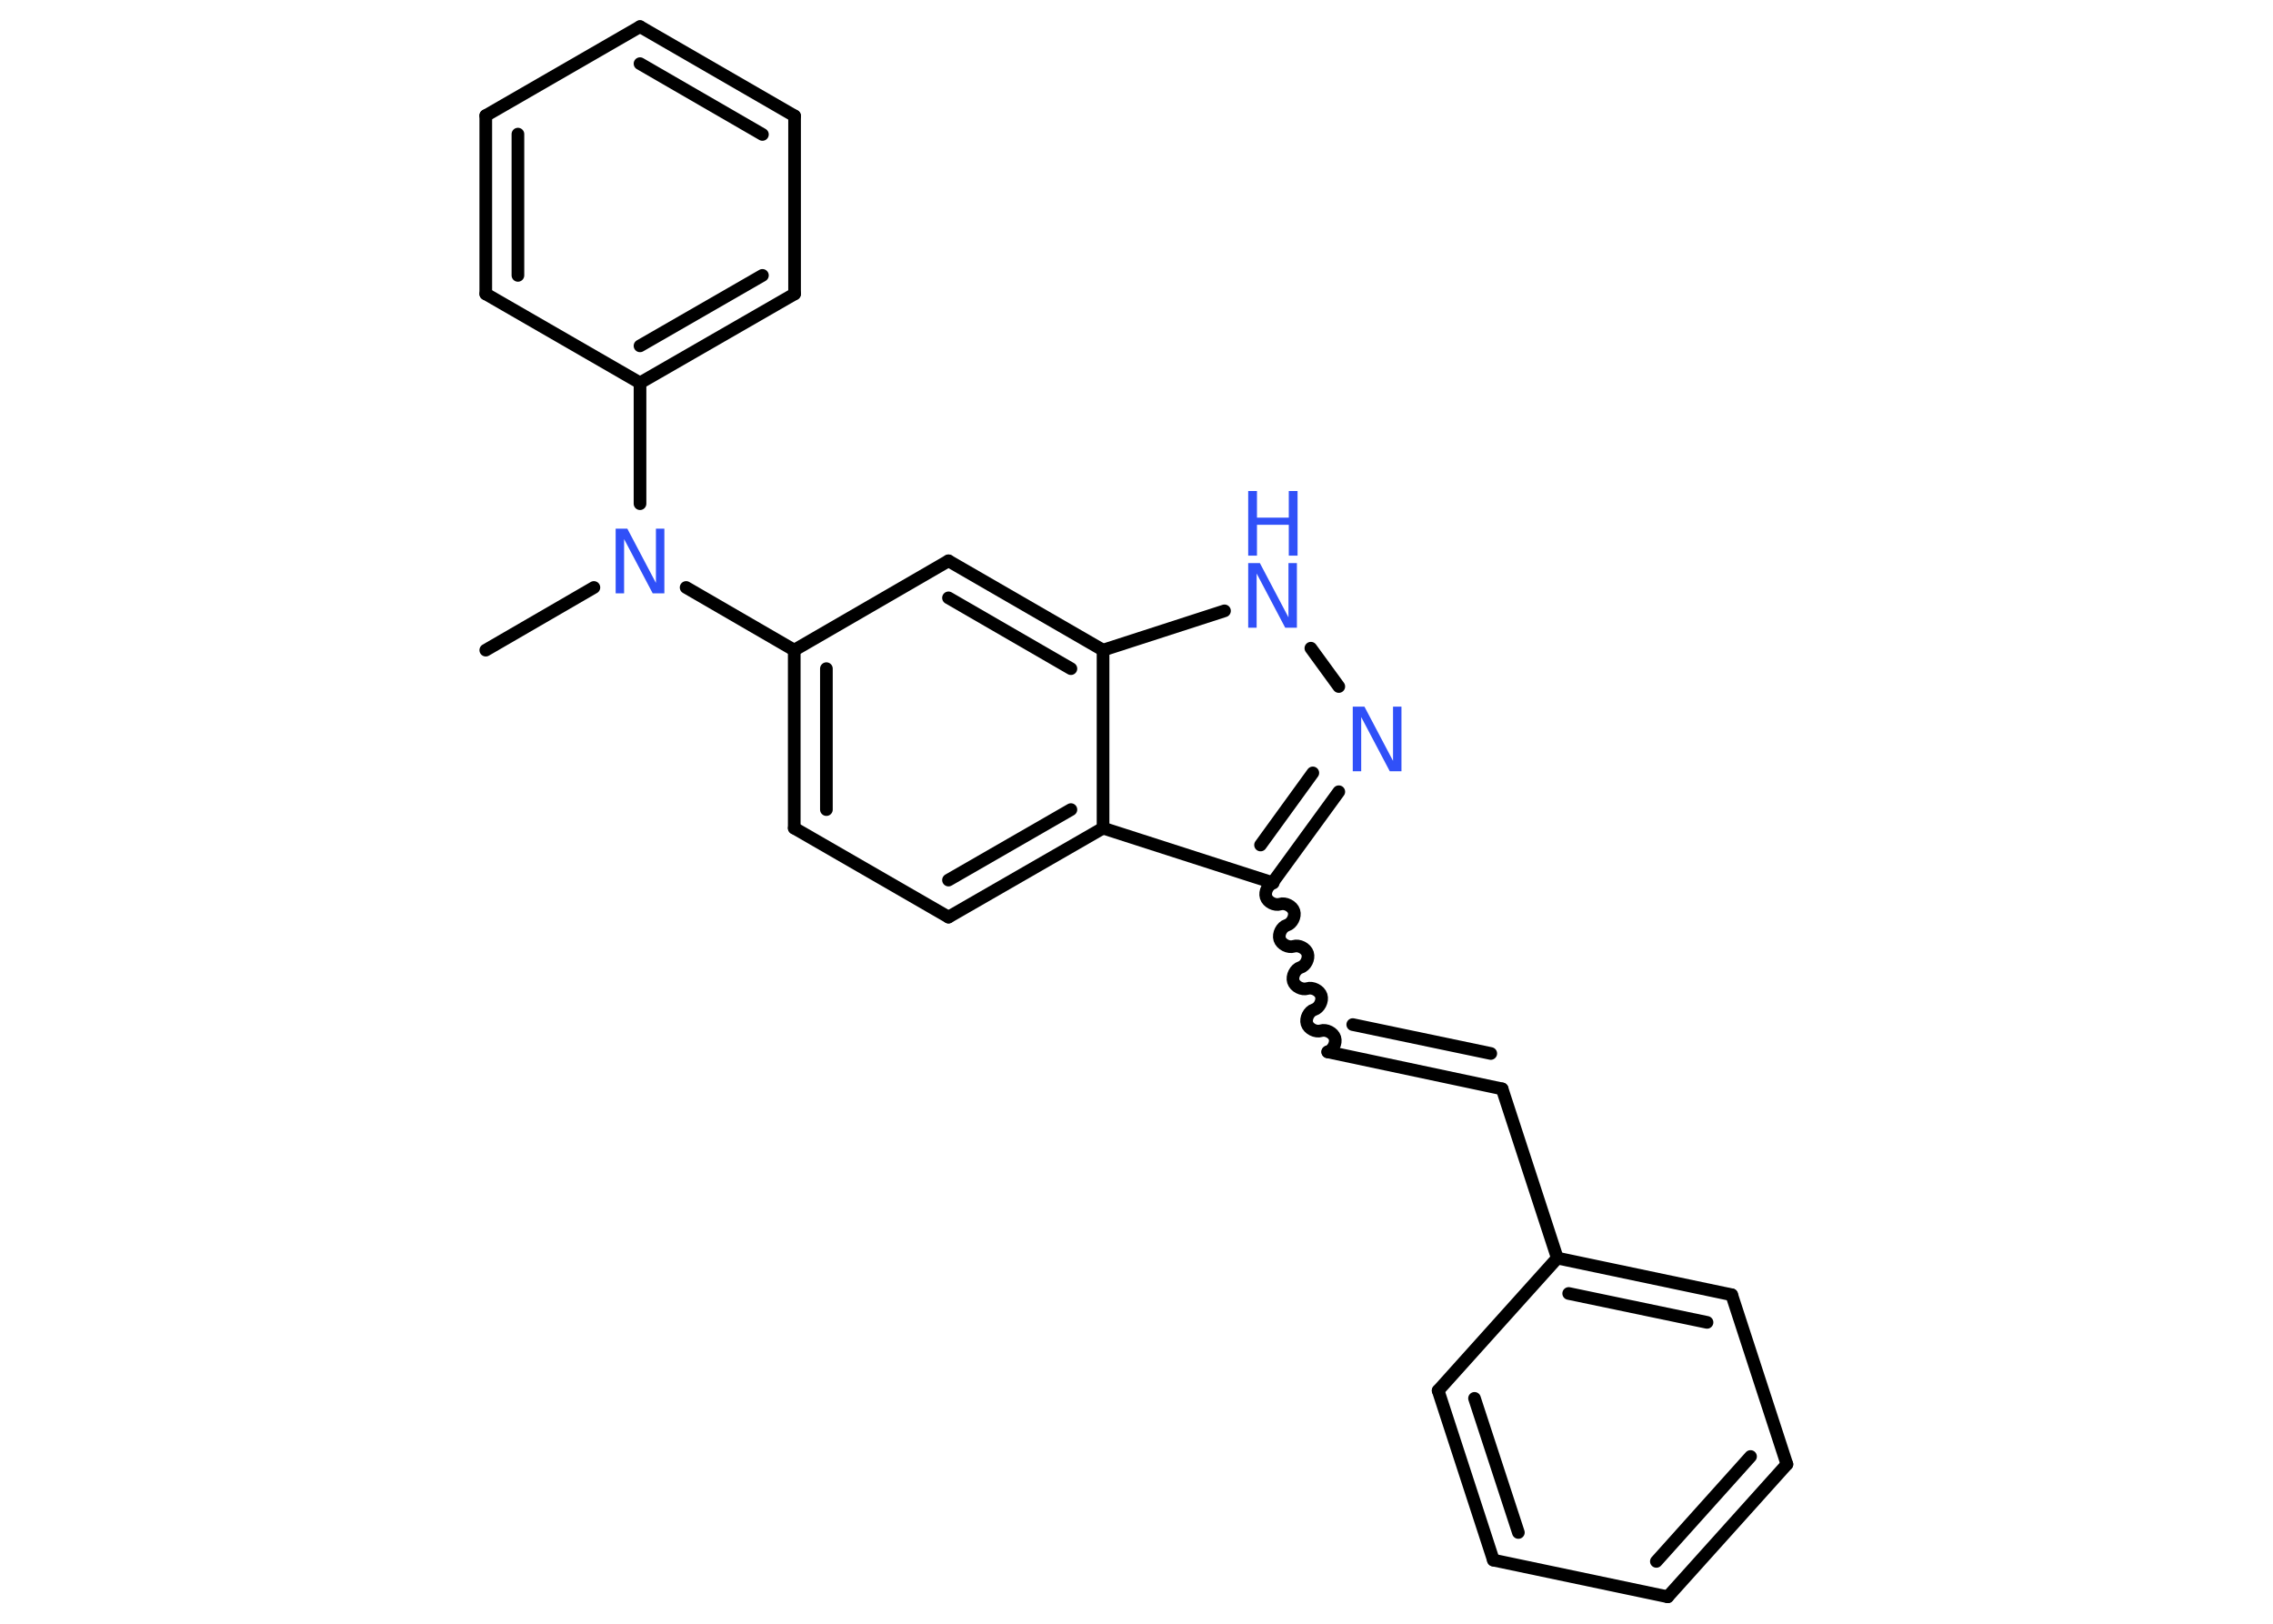 <?xml version='1.0' encoding='UTF-8'?>
<!DOCTYPE svg PUBLIC "-//W3C//DTD SVG 1.1//EN" "http://www.w3.org/Graphics/SVG/1.1/DTD/svg11.dtd">
<svg version='1.2' xmlns='http://www.w3.org/2000/svg' xmlns:xlink='http://www.w3.org/1999/xlink' width='70.0mm' height='50.0mm' viewBox='0 0 70.0 50.0'>
  <desc>Generated by the Chemistry Development Kit (http://github.com/cdk)</desc>
  <g stroke-linecap='round' stroke-linejoin='round' stroke='#000000' stroke-width='.39' fill='#3050F8'>
    <rect x='.0' y='.0' width='70.0' height='50.0' fill='#FFFFFF' stroke='none'/>
    <g id='mol1' class='mol'>
      <line id='mol1bnd1' class='bond' x1='14.96' y1='20.02' x2='18.29' y2='18.09'/>
      <line id='mol1bnd2' class='bond' x1='19.71' y1='15.51' x2='19.71' y2='11.79'/>
      <g id='mol1bnd3' class='bond'>
        <line x1='19.71' y1='11.79' x2='24.47' y2='9.05'/>
        <line x1='19.71' y1='10.65' x2='23.48' y2='8.48'/>
      </g>
      <line id='mol1bnd4' class='bond' x1='24.47' y1='9.05' x2='24.47' y2='3.57'/>
      <g id='mol1bnd5' class='bond'>
        <line x1='24.47' y1='3.57' x2='19.71' y2='.82'/>
        <line x1='23.48' y1='4.14' x2='19.71' y2='1.96'/>
      </g>
      <line id='mol1bnd6' class='bond' x1='19.71' y1='.82' x2='14.96' y2='3.56'/>
      <g id='mol1bnd7' class='bond'>
        <line x1='14.96' y1='3.56' x2='14.96' y2='9.05'/>
        <line x1='15.95' y1='4.13' x2='15.95' y2='8.48'/>
      </g>
      <line id='mol1bnd8' class='bond' x1='19.71' y1='11.79' x2='14.96' y2='9.05'/>
      <line id='mol1bnd9' class='bond' x1='21.13' y1='18.09' x2='24.46' y2='20.02'/>
      <g id='mol1bnd10' class='bond'>
        <line x1='24.46' y1='20.02' x2='24.46' y2='25.5'/>
        <line x1='25.45' y1='20.59' x2='25.45' y2='24.93'/>
      </g>
      <line id='mol1bnd11' class='bond' x1='24.46' y1='25.5' x2='29.21' y2='28.24'/>
      <g id='mol1bnd12' class='bond'>
        <line x1='29.21' y1='28.24' x2='33.97' y2='25.5'/>
        <line x1='29.21' y1='27.1' x2='32.98' y2='24.93'/>
      </g>
      <line id='mol1bnd13' class='bond' x1='33.97' y1='25.5' x2='39.19' y2='27.18'/>
      <path id='mol1bnd14' class='bond' d='M40.89 32.39c.16 -.05 .27 -.27 .22 -.43c-.05 -.16 -.27 -.27 -.43 -.22c-.16 .05 -.38 -.06 -.43 -.22c-.05 -.16 .06 -.38 .22 -.43c.16 -.05 .27 -.27 .22 -.43c-.05 -.16 -.27 -.27 -.43 -.22c-.16 .05 -.38 -.06 -.43 -.22c-.05 -.16 .06 -.38 .22 -.43c.16 -.05 .27 -.27 .22 -.43c-.05 -.16 -.27 -.27 -.43 -.22c-.16 .05 -.38 -.06 -.43 -.22c-.05 -.16 .06 -.38 .22 -.43c.16 -.05 .27 -.27 .22 -.43c-.05 -.16 -.27 -.27 -.43 -.22c-.16 .05 -.38 -.06 -.43 -.22c-.05 -.16 .06 -.38 .22 -.43' fill='none' stroke='#000000' stroke-width='.39'/>
      <g id='mol1bnd15' class='bond'>
        <line x1='40.89' y1='32.39' x2='46.26' y2='33.53'/>
        <line x1='41.66' y1='31.55' x2='45.91' y2='32.44'/>
      </g>
      <line id='mol1bnd16' class='bond' x1='46.26' y1='33.53' x2='47.96' y2='38.74'/>
      <g id='mol1bnd17' class='bond'>
        <line x1='53.33' y1='39.87' x2='47.96' y2='38.74'/>
        <line x1='52.57' y1='40.72' x2='48.31' y2='39.83'/>
      </g>
      <line id='mol1bnd18' class='bond' x1='53.33' y1='39.87' x2='55.03' y2='45.09'/>
      <g id='mol1bnd19' class='bond'>
        <line x1='51.36' y1='49.17' x2='55.03' y2='45.09'/>
        <line x1='51.01' y1='48.08' x2='53.91' y2='44.85'/>
      </g>
      <line id='mol1bnd20' class='bond' x1='51.36' y1='49.17' x2='45.99' y2='48.04'/>
      <g id='mol1bnd21' class='bond'>
        <line x1='44.29' y1='42.82' x2='45.99' y2='48.04'/>
        <line x1='45.41' y1='43.06' x2='46.76' y2='47.19'/>
      </g>
      <line id='mol1bnd22' class='bond' x1='47.96' y1='38.74' x2='44.29' y2='42.82'/>
      <g id='mol1bnd23' class='bond'>
        <line x1='39.19' y1='27.18' x2='41.23' y2='24.38'/>
        <line x1='38.82' y1='26.02' x2='40.43' y2='23.8'/>
      </g>
      <line id='mol1bnd24' class='bond' x1='41.23' y1='21.14' x2='40.37' y2='19.96'/>
      <line id='mol1bnd25' class='bond' x1='37.71' y1='18.81' x2='33.97' y2='20.02'/>
      <line id='mol1bnd26' class='bond' x1='33.97' y1='25.5' x2='33.97' y2='20.02'/>
      <g id='mol1bnd27' class='bond'>
        <line x1='33.97' y1='20.02' x2='29.21' y2='17.27'/>
        <line x1='32.98' y1='20.59' x2='29.21' y2='18.41'/>
      </g>
      <line id='mol1bnd28' class='bond' x1='24.46' y1='20.02' x2='29.21' y2='17.27'/>
      <path id='mol1atm2' class='atom' d='M18.96 16.28h.36l.88 1.67v-1.67h.26v1.99h-.36l-.88 -1.67v1.67h-.26v-1.99z' stroke='none'/>
      <path id='mol1atm22' class='atom' d='M41.66 21.76h.36l.88 1.67v-1.67h.26v1.99h-.36l-.88 -1.67v1.67h-.26v-1.99z' stroke='none'/>
      <g id='mol1atm23' class='atom'>
        <path d='M38.44 17.34h.36l.88 1.67v-1.67h.26v1.99h-.36l-.88 -1.67v1.67h-.26v-1.99z' stroke='none'/>
        <path d='M38.44 15.12h.27v.82h.98v-.82h.27v1.99h-.27v-.95h-.98v.95h-.27v-1.99z' stroke='none'/>
      </g>
    </g>
  </g>
</svg>
